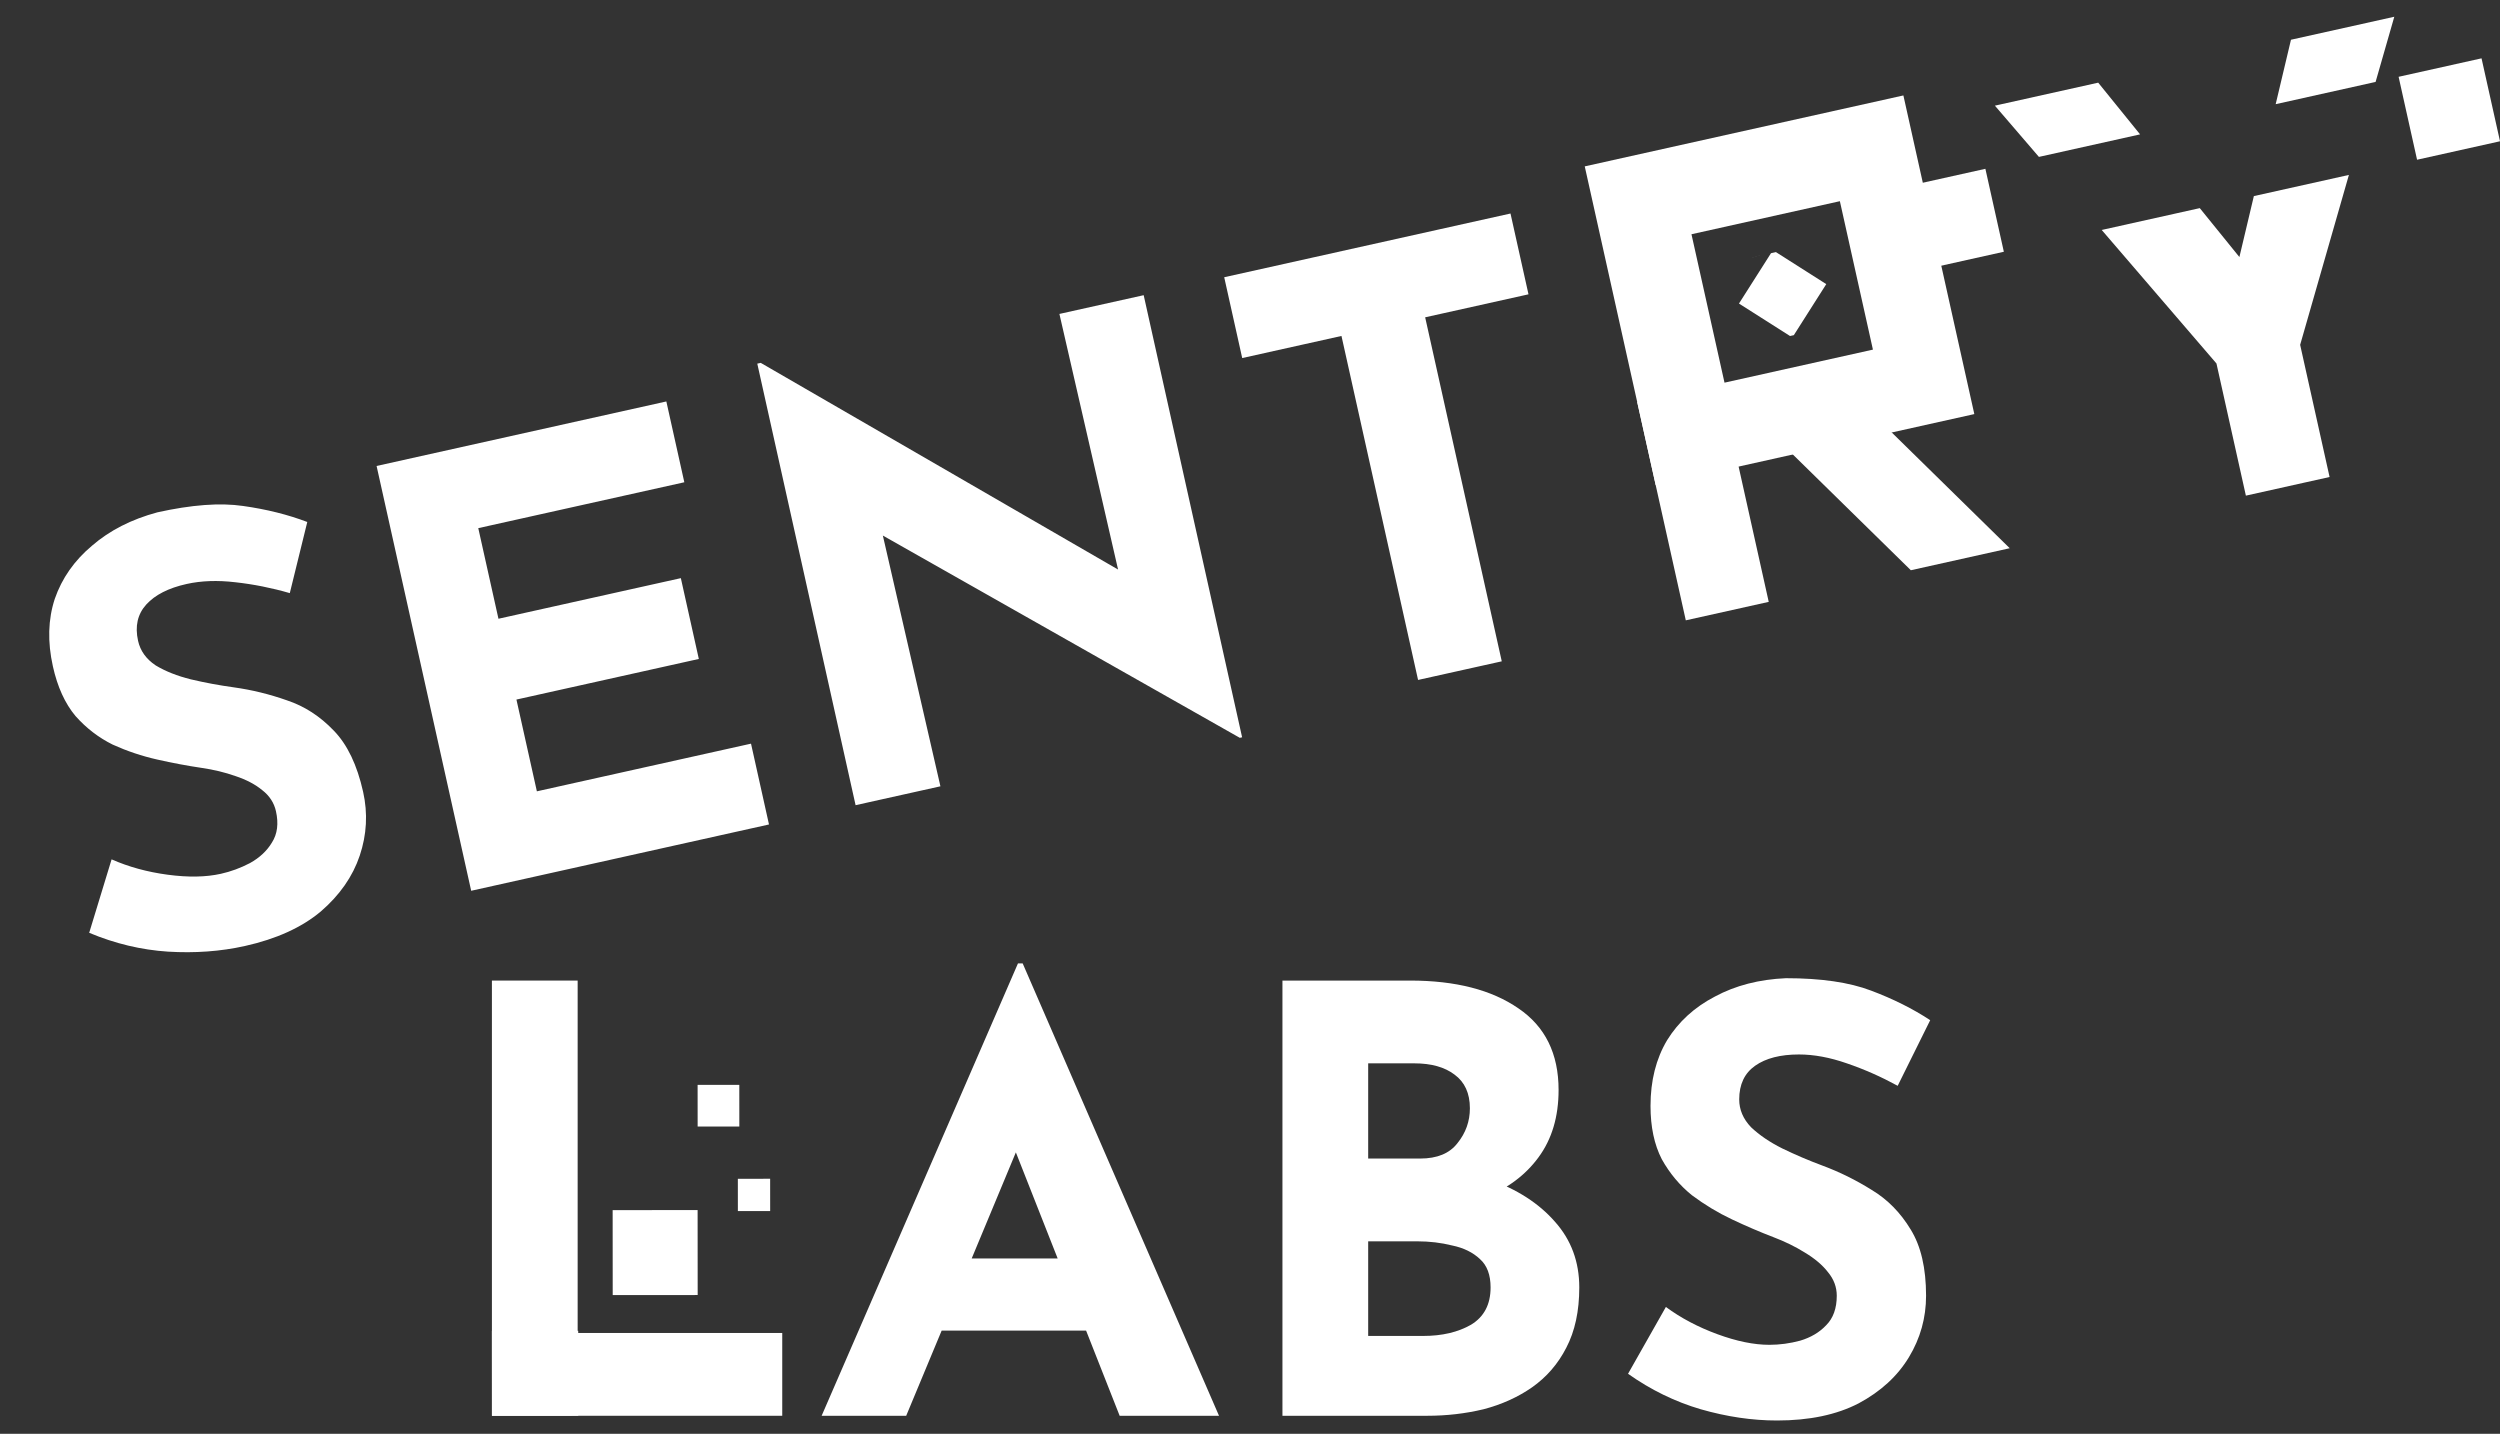 <svg width="136" height="78" viewBox="0 0 136 78" fill="none" xmlns="http://www.w3.org/2000/svg">
<rect x="0" y="0" width="136" height="78" fill="#333333" stroke="none"/>
<path d="M26.76 53.343H31.424V72.514H42.554V77.018H26.76V53.343Z" fill="white"/>
<path d="M44.697 77.018L55.377 52.41H55.634L66.314 77.018H60.909L54.09 59.712L57.467 57.396L49.297 77.018H44.697ZM51.999 68.461H59.108L60.748 72.386H50.551L51.999 68.461Z" fill="white"/>
<path d="M76.713 53.343C79.179 53.343 81.141 53.846 82.6 54.854C84.058 55.841 84.787 57.321 84.787 59.294C84.787 60.752 84.422 61.974 83.693 62.961C82.986 63.926 82.01 64.655 80.766 65.148C79.544 65.62 78.139 65.856 76.552 65.856L75.812 63.347C77.764 63.347 79.49 63.615 80.991 64.151C82.514 64.687 83.715 65.459 84.594 66.467C85.473 67.453 85.913 68.644 85.913 70.037C85.913 71.324 85.677 72.418 85.205 73.319C84.755 74.198 84.133 74.916 83.339 75.474C82.567 76.01 81.688 76.406 80.702 76.664C79.715 76.9 78.697 77.018 77.646 77.018H69.765V53.343H76.713ZM77.26 63.025C78.182 63.025 78.857 62.746 79.286 62.188C79.737 61.631 79.962 60.998 79.962 60.291C79.962 59.476 79.683 58.865 79.125 58.457C78.589 58.05 77.86 57.846 76.938 57.846H74.429V63.025H77.26ZM77.421 72.675C78.45 72.675 79.318 72.471 80.026 72.064C80.734 71.635 81.088 70.96 81.088 70.037C81.088 69.351 80.895 68.837 80.509 68.493C80.123 68.129 79.619 67.882 78.997 67.754C78.396 67.603 77.764 67.528 77.099 67.528H74.429V72.675H77.421Z" fill="white"/>
<path d="M103.234 59.068C102.333 58.575 101.411 58.168 100.467 57.846C99.545 57.524 98.677 57.363 97.862 57.363C96.854 57.363 96.06 57.567 95.481 57.975C94.902 58.382 94.613 58.993 94.613 59.808C94.613 60.366 94.827 60.87 95.256 61.32C95.707 61.749 96.275 62.135 96.961 62.478C97.669 62.821 98.398 63.132 99.148 63.411C100.071 63.754 100.961 64.194 101.818 64.73C102.676 65.244 103.384 65.963 103.941 66.885C104.499 67.786 104.778 68.987 104.778 70.488C104.778 71.689 104.467 72.804 103.845 73.833C103.223 74.862 102.312 75.699 101.111 76.342C99.91 76.964 98.43 77.275 96.671 77.275C95.32 77.275 93.937 77.071 92.522 76.664C91.128 76.256 89.809 75.613 88.565 74.734L90.624 71.099C91.439 71.699 92.372 72.193 93.423 72.579C94.473 72.965 95.417 73.158 96.253 73.158C96.811 73.158 97.368 73.083 97.926 72.933C98.505 72.761 98.977 72.482 99.341 72.096C99.727 71.71 99.92 71.174 99.92 70.488C99.92 70.016 99.76 69.587 99.438 69.201C99.138 68.815 98.719 68.461 98.183 68.139C97.669 67.818 97.1 67.539 96.478 67.303C95.749 67.024 94.999 66.703 94.227 66.338C93.455 65.974 92.726 65.534 92.039 65.019C91.375 64.483 90.828 63.829 90.399 63.057C89.991 62.264 89.788 61.299 89.788 60.162C89.788 58.789 90.088 57.599 90.688 56.591C91.31 55.584 92.179 54.79 93.294 54.211C94.409 53.611 95.696 53.278 97.154 53.214C99.063 53.214 100.607 53.439 101.786 53.889C102.987 54.34 104.059 54.876 105.003 55.498L103.234 59.068Z" fill="white"/>
<rect x="89.064" y="21.874" width="4.622" height="12.163" transform="rotate(-12.552 89.064 21.874)" fill="white"/>
<path fill-rule="evenodd" clip-rule="evenodd" d="M103.544 5.192L86.21 9.051L90.069 26.386L107.403 22.526L103.544 5.192ZM100.089 10.945L92.016 12.743L93.813 20.817L101.887 19.019L100.089 10.945Z" fill="white"/>
<path fill-rule="evenodd" clip-rule="evenodd" d="M100.632 21.292L97.396 24.592L103.95 31.021L109.329 29.823L100.632 21.292Z" fill="white"/>
<path fill-rule="evenodd" clip-rule="evenodd" d="M91.964 14.748L96.476 13.744L97.48 18.256L97.377 18.279L94.6 16.513L96.342 13.774L91.964 14.748L91.964 14.748ZM96.476 13.744L97.48 18.256L101.992 17.251L97.584 18.233L99.349 15.456L96.61 13.714L96.476 13.744Z" fill="white"/>
<path fill-rule="evenodd" clip-rule="evenodd" d="M103.651 10.152L104.997 12.237L104.667 14.662L109.009 13.695L108.005 9.183L103.651 10.152Z" fill="white"/>
<path fill-rule="evenodd" clip-rule="evenodd" d="M48.027 29.134L67.445 40.137L67.571 40.109L62.216 16.058L57.632 17.078L60.823 30.983L41.384 19.74L41.196 19.782L46.544 43.802L51.159 42.775L48.027 29.134ZM15.765 32.266C14.778 31.98 13.79 31.783 12.799 31.674C11.829 31.56 10.946 31.592 10.151 31.769C9.167 31.988 8.437 32.359 7.96 32.883C7.483 33.407 7.334 34.066 7.511 34.861C7.632 35.406 7.951 35.851 8.467 36.197C9 36.518 9.639 36.772 10.383 36.957C11.149 37.138 11.928 37.283 12.721 37.392C13.696 37.527 14.66 37.763 15.614 38.1C16.563 38.416 17.41 38.963 18.154 39.742C18.894 40.5 19.427 41.611 19.754 43.077C20.015 44.249 19.953 45.405 19.57 46.545C19.187 47.685 18.479 48.699 17.447 49.588C16.41 50.456 15.033 51.081 13.316 51.464C11.998 51.757 10.603 51.859 9.133 51.769C7.684 51.674 6.257 51.333 4.852 50.745L6.071 46.749C6.997 47.158 8.015 47.437 9.124 47.585C10.234 47.734 11.197 47.717 12.013 47.535C12.557 47.414 13.085 47.22 13.597 46.952C14.125 46.659 14.525 46.284 14.797 45.828C15.09 45.367 15.162 44.802 15.012 44.132C14.91 43.672 14.66 43.288 14.262 42.981C13.885 42.67 13.4 42.415 12.807 42.218C12.234 42.016 11.619 41.867 10.961 41.772C10.188 41.658 9.386 41.507 8.553 41.319C7.72 41.131 6.913 40.861 6.131 40.507C5.366 40.129 4.69 39.609 4.104 38.949C3.533 38.263 3.125 37.365 2.878 36.255C2.58 34.916 2.614 33.689 2.981 32.575C3.369 31.456 4.044 30.492 5.007 29.685C5.965 28.856 7.149 28.252 8.558 27.872C10.421 27.458 11.977 27.342 13.226 27.525C14.496 27.704 15.66 27.994 16.716 28.396L15.765 32.266ZM20.486 25.349L36.249 21.839L37.227 26.235L26.018 28.731L27.116 33.66L37.038 31.451L38.016 35.847L28.094 38.056L29.206 43.048L40.855 40.455L41.833 44.851L25.632 48.458L20.486 25.349ZM66.597 15.082L82.171 11.615L83.15 16.011L77.529 17.262L81.696 35.976L77.143 36.989L72.976 18.276L67.576 19.478L66.597 15.082ZM114.333 12.51L120.575 19.773L122.176 26.963L126.729 25.949L125.128 18.759L127.78 9.516L122.61 10.667L121.823 13.983L119.668 11.322L114.333 12.51ZM110.917 8.535L116.42 7.31L114.142 4.497L108.522 5.748L110.917 8.535ZM123.797 5.667L129.232 4.457L130.25 0.911L124.629 2.162L123.797 5.667Z" fill="white"/>
<rect x="130.484" y="4.178" width="4.622" height="4.622" transform="rotate(-12.552 130.484 4.178)" fill="white"/>
<rect x="33.328" y="65.831" width="4.622" height="4.622" transform="rotate(-0.043 33.328 65.831)" fill="white"/>
<rect x="37.95" y="59.017" width="2.268" height="2.268" transform="rotate(-0.043 37.95 59.017)" fill="white"/>
<rect x="40.139" y="64.126" width="1.757" height="1.757" transform="rotate(-0.043 40.139 64.126)" fill="white"/>
<rect x="26.76" y="72.399" width="4.695" height="4.622" transform="rotate(-0.043 26.76 72.399)" fill="white"/>
</svg>
